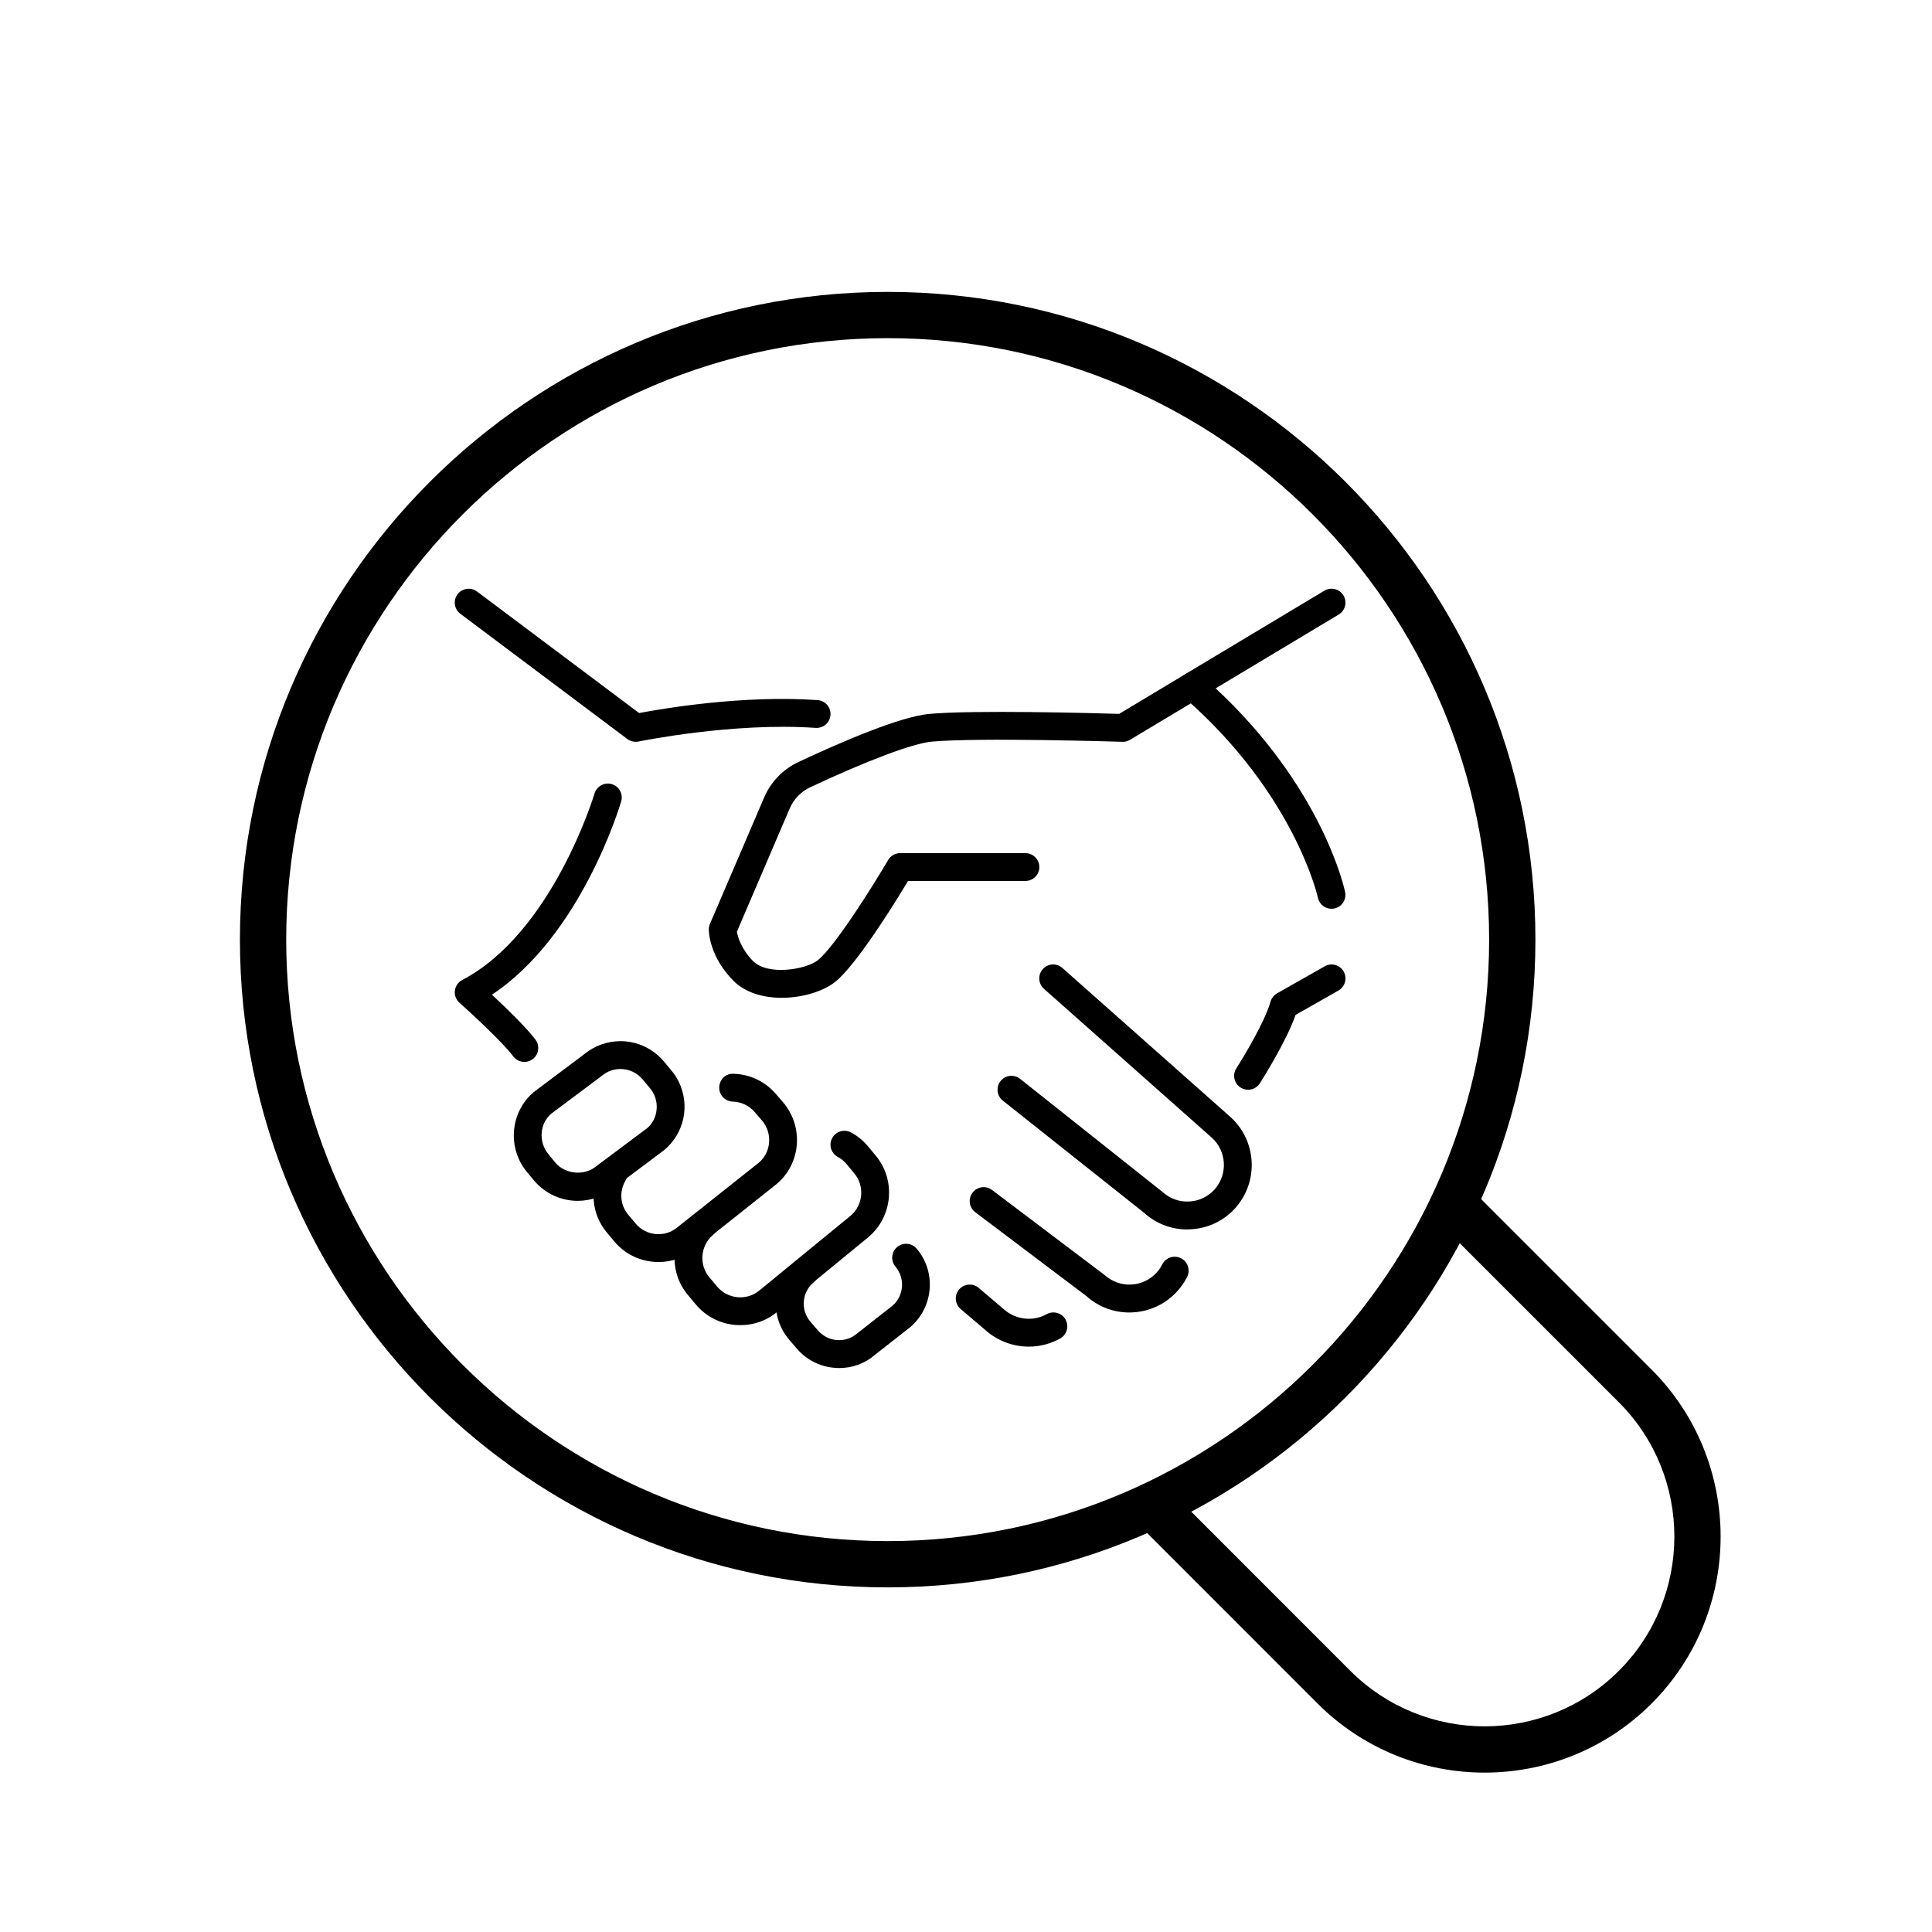 <svg version="1.1" id="Layer_1" xmlns="http://www.w3.org/2000/svg" xmlns:xlink="http://www.w3.org/1999/xlink" x="0px" y="0px" width="70px" height="70px" viewBox="0 0 70 70" enable-background="new 0 0 70 70" xml:space="preserve"> <g id="team_leader_6_" display="none"> <g id="businessman_9_" display="inline"> <path d="M58.829,59.287c-0.479,0-0.868-0.388-0.868-0.867c0-0.125-0.084-12.521-6.461-15.709l-11.254-5.193
			c-0.436-0.201-0.626-0.717-0.426-1.152c0.201-0.435,0.715-0.626,1.152-0.424l11.279,5.205c7.359,3.68,7.444,16.72,7.444,17.273
			C59.696,58.898,59.309,59.287,58.829,59.287L58.829,59.287z"></path> 
 <path d="M11.984,59.287c-0.479,0-0.867-0.388-0.868-0.867c0-0.554,0.078-13.594,7.421-17.261l11.303-5.218
			c0.436-0.2,0.951-0.012,1.152,0.424c0.2,0.436,0.01,0.951-0.425,1.152l-11.279,5.205c-6.369,3.182-6.437,15.571-6.437,15.697
			C12.852,58.898,12.463,59.287,11.984,59.287L11.984,59.287z"></path> 
 <g> <path d="M44.947,46.272c-0.07,0-0.141-0.008-0.21-0.025c-5.886-1.473-8.251-5.443-8.349-5.612
				c-0.241-0.414-0.1-0.944,0.314-1.185c0.41-0.241,0.943-0.103,1.186,0.313c0.018,0.029,1.787,2.951,6.032,4.432l-0.702-5.623
				c-0.06-0.476,0.277-0.909,0.753-0.969c0.48-0.059,0.909,0.278,0.969,0.753l0.867,6.941c0.036,0.283-0.071,0.566-0.285,0.757
				C45.362,46.196,45.156,46.272,44.947,46.272z"></path> 
 <path d="M25.859,46.272c-0.209,0-0.415-0.076-0.575-0.218c-0.214-0.19-0.321-0.474-0.286-0.757l0.868-6.941
				c0.059-0.475,0.495-0.809,0.969-0.753c0.475,0.06,0.813,0.493,0.753,0.969l-0.703,5.623c4.246-1.48,6.015-4.402,6.034-4.435
				c0.244-0.411,0.773-0.55,1.186-0.309c0.413,0.241,0.553,0.771,0.313,1.183c-0.098,0.169-2.463,4.14-8.348,5.612
				C26,46.265,25.93,46.272,25.859,46.272z"></path> 
 <path d="M38.874,59.287c-0.479,0-0.868-0.388-0.868-0.867c0-2.694-1.705-12.769-1.723-12.87c-0.047-0.276,0.043-0.56,0.242-0.758
				c1.561-1.562-0.039-4.005-0.107-4.108c-0.265-0.398-0.159-0.937,0.238-1.203s0.934-0.164,1.201,0.233
				c0.817,1.209,1.836,3.924,0.205,5.958c0.33,1.97,1.679,10.201,1.679,12.748C39.741,58.899,39.354,59.287,38.874,59.287z"></path> 
 <path d="M31.933,59.287c-0.479,0-0.867-0.388-0.867-0.867c0-2.547,1.349-10.779,1.678-12.748
				c-1.63-2.034-0.611-4.749,0.206-5.958c0.269-0.397,0.807-0.502,1.205-0.232c0.397,0.268,0.501,0.807,0.233,1.204
				c-0.067,0.102-1.667,2.545-0.105,4.106c0.198,0.198,0.289,0.481,0.242,0.758C34.506,45.651,32.8,55.727,32.8,58.42
				C32.8,58.899,32.412,59.287,31.933,59.287z"></path> 
</g> 
 <g> <path d="M38.874,34.994c-0.337,0-0.657-0.197-0.798-0.526c-0.188-0.44,0.016-0.95,0.456-1.139
				c4.433-1.899,4.925-5.917,5.446-10.17c0.261-2.13,0.384-4.556-0.662-6.547c-0.864-1.643-2.475-2.931-4.537-3.627
				c-2.125-0.717-4.625-0.718-6.752,0c-2.062,0.697-3.673,1.984-4.536,3.627c-1.047,1.989-0.924,4.416-0.666,6.527
				c0.524,4.272,1.017,8.29,5.449,10.189c0.44,0.188,0.644,0.698,0.455,1.139c-0.188,0.44-0.698,0.647-1.139,0.456
				c-5.349-2.292-5.953-7.213-6.485-11.556c-0.293-2.395-0.42-5.151,0.849-7.564c1.072-2.039,3.031-3.624,5.517-4.462
				c2.48-0.837,5.385-0.836,7.862,0c2.486,0.839,4.445,2.424,5.518,4.462c1.27,2.416,1.143,5.17,0.852,7.547
				c-0.535,4.361-1.138,9.281-6.488,11.573C39.104,34.972,38.988,34.994,38.874,34.994z"></path> 
 <path d="M35.403,41.067c-3.349,0-6.073-2.725-6.073-6.073v-1.735c0-0.479,0.388-0.868,0.868-0.868
				c0.479,0,0.868,0.389,0.868,0.868v1.735c0,2.392,1.946,4.338,4.338,4.338c2.392,0,4.338-1.946,4.338-4.338v-1.735
				c0-0.479,0.388-0.868,0.868-0.868c0.479,0,0.867,0.389,0.867,0.868v1.735C41.477,38.343,38.752,41.067,35.403,41.067z"></path> 
</g> 
</g> 
 <g id="_x3C_Grupo_x3E__13_" display="inline"> <path d="M8.507,46.272c-0.479,0-0.868-0.388-0.868-0.867V43.67c0.011-0.245,0.293-5.02,3.95-6.85l6.119-2.624
			c0.234-0.1,0.501-0.094,0.73,0.021c0.013,0.007,1.606,0.776,3.95,0.776c0.479,0,0.868,0.388,0.868,0.867s-0.389,0.868-0.868,0.868
			c-2.076,0-3.647-0.516-4.339-0.791l-5.73,2.455c-2.698,1.352-2.944,5.282-2.946,5.322l0.001,1.689
			C9.375,45.885,8.986,46.272,8.507,46.272z"></path> 
 <path d="M19.786,32.391c-0.166,0-0.333-0.047-0.48-0.146c-2.763-1.842-2.925-3.221-3.194-5.507l-0.058-0.483
			c-0.176-1.435-0.25-3.102,0.532-4.591c0.666-1.265,1.875-2.246,3.406-2.764c0.757-0.256,1.586-0.391,2.397-0.391
			c0.479,0,0.868,0.388,0.868,0.868s-0.389,0.868-0.868,0.868c-0.625,0-1.261,0.103-1.842,0.299
			c-1.106,0.375-1.968,1.059-2.426,1.929c-0.56,1.065-0.489,2.403-0.346,3.571l0.059,0.492c0.252,2.146,0.338,2.869,2.433,4.266
			c0.398,0.266,0.506,0.804,0.241,1.203C20.341,32.256,20.066,32.391,19.786,32.391z"></path> 
</g> 
 <g id="_x3C_Grupo_x3E__12_" display="inline"> <path d="M62.3,46.272c-0.48,0-0.868-0.388-0.868-0.867V43.67l0,0c-0.002,0-0.248-3.926-2.991-5.297l-5.684-2.435
			c-0.691,0.275-2.263,0.791-4.339,0.791c-0.48,0-0.868-0.389-0.868-0.868s0.388-0.867,0.868-0.867c2.37,0,3.935-0.769,3.949-0.776
			c0.229-0.115,0.495-0.121,0.729-0.021L59.17,36.8c3.705,1.851,3.986,6.625,3.996,6.827l0.001,1.778
			C63.167,45.885,62.779,46.272,62.3,46.272z"></path> 
 <path d="M51.021,32.391c-0.28,0-0.556-0.135-0.723-0.386c-0.267-0.399-0.159-0.938,0.24-1.203c2.096-1.397,2.18-2.12,2.433-4.266
			l0.06-0.492c0.143-1.168,0.213-2.506-0.347-3.572c-0.457-0.87-1.318-1.554-2.426-1.929c-0.58-0.196-1.217-0.299-1.841-0.299
			c-0.48,0-0.868-0.388-0.868-0.868s0.388-0.868,0.868-0.868c0.81,0,1.639,0.135,2.396,0.391c1.532,0.518,2.742,1.5,3.406,2.765
			c0.783,1.489,0.709,3.156,0.533,4.59l-0.058,0.483c-0.269,2.286-0.431,3.666-3.193,5.507
			C51.354,32.344,51.187,32.391,51.021,32.391z"></path> 
</g> 
</g> 
 <g id="handshake-partnership" display="none"> <g display="inline"> <path d="M26.825,37.904c-1.296,0-2.591-0.35-3.463-1.217c-1.726-1.749-1.776-3.503-1.776-3.698c0-0.135,0.027-0.27,0.081-0.394
			l3.888-9.077c0.484-1.13,1.362-2.038,2.471-2.558c3.134-1.47,7.308-3.263,9.391-3.456c3.168-0.296,11.9-0.058,13.653-0.005
			l4.748-2.849c0.474-0.284,1.087-0.131,1.372,0.343c0.284,0.474,0.131,1.088-0.343,1.372l-5,3
			c-0.165,0.099-0.351,0.153-0.546,0.142c-0.104-0.004-10.37-0.322-13.7-0.012c-1.36,0.126-4.622,1.351-8.727,3.275
			c-0.665,0.312-1.191,0.856-1.481,1.535l-3.788,8.845c0.056,0.351,0.28,1.218,1.174,2.124c1.065,1.059,3.806,0.593,4.646-0.079
			c1.27-1.022,4.073-5.54,5.046-7.194c0.179-0.306,0.507-0.493,0.862-0.493h9c0.553,0,1,0.448,1,1s-0.447,1-1,1h-8.431
			c-0.94,1.566-3.676,6-5.225,7.248C29.828,37.436,28.326,37.904,26.825,37.904z"></path> 
 <path d="M66.331,31.508c-0.461,0-0.876-0.321-0.978-0.791c-0.016-0.074-1.695-7.529-9.677-14.453
			c-0.242-0.21-0.368-0.523-0.341-0.842s0.207-0.606,0.481-0.771l10-6c0.473-0.284,1.089-0.131,1.372,0.343
			c0.284,0.474,0.131,1.088-0.343,1.372l-8.839,5.304c7.639,7.107,9.236,14.316,9.303,14.632c0.113,0.54-0.23,1.068-0.77,1.184
			C66.471,31.501,66.4,31.508,66.331,31.508z"></path> 
 <path d="M60.331,44.51c-0.185,0-0.372-0.051-0.54-0.158c-0.464-0.299-0.599-0.918-0.301-1.383
			c0.554-0.861,2.072-3.399,2.454-4.779c0.07-0.256,0.239-0.473,0.47-0.604l3.424-1.946c0.482-0.271,1.091-0.105,1.363,0.376
			c0.273,0.479,0.105,1.09-0.375,1.363l-3.082,1.752c-0.681,1.967-2.488,4.791-2.57,4.92C60.982,44.348,60.66,44.51,60.331,44.51z"></path> 
 <path d="M55.962,54.547c-1.147,0-2.237-0.418-3.093-1.189L42.71,45.293c-0.433-0.344-0.505-0.973-0.161-1.406
			c0.345-0.432,0.974-0.502,1.405-0.16l10.207,8.105c0.567,0.51,1.241,0.74,1.946,0.711c0.706-0.037,1.354-0.346,1.824-0.869
			c0.967-1.088,0.873-2.762-0.211-3.727L45.668,37.258c-0.412-0.367-0.451-0.999-0.084-1.412c0.365-0.413,0.998-0.452,1.412-0.084
			l12.053,10.69c1.908,1.699,2.076,4.639,0.375,6.555c-0.832,0.926-1.972,1.469-3.212,1.533
			C56.129,54.543,56.045,54.547,55.962,54.547z"></path> 
 <path d="M51.799,60.514c-1.147,0-2.238-0.416-3.095-1.188l-7.975-6.02c-0.44-0.332-0.528-0.959-0.195-1.4
			c0.332-0.439,0.96-0.527,1.4-0.195l8.041,6.074c0.589,0.525,1.264,0.762,1.969,0.725c0.706-0.037,1.354-0.348,1.825-0.871
			c0.162-0.178,0.295-0.371,0.398-0.578c0.25-0.492,0.85-0.691,1.344-0.443c0.493,0.25,0.691,0.85,0.443,1.344
			c-0.186,0.367-0.422,0.709-0.701,1.018c-0.824,0.918-1.964,1.463-3.203,1.529C51.966,60.512,51.882,60.514,51.799,60.514z"></path> 
 <path d="M44.578,62.969c-1.12,0-2.232-0.402-3.111-1.184l-1.782-1.514c-0.421-0.357-0.472-0.988-0.114-1.41
			c0.357-0.42,0.988-0.471,1.409-0.113l1.799,1.527c0.866,0.77,2.097,0.908,3.079,0.361c0.482-0.27,1.092-0.096,1.361,0.385
			c0.27,0.482,0.096,1.092-0.386,1.361C46.129,62.775,45.352,62.969,44.578,62.969z"></path> 
</g> 
 <g display="inline"> <path d="M16.332,19.509c-0.214,0-0.425-0.069-0.6-0.2l-12-9c-0.442-0.331-0.531-0.958-0.2-1.4c0.332-0.44,0.958-0.531,1.4-0.2
			l11.644,8.732c1.644-0.312,7.439-1.309,12.826-0.93c0.551,0.039,0.966,0.516,0.928,1.067c-0.039,0.551-0.509,0.959-1.067,0.928
			c-5.934-0.414-12.659,0.968-12.726,0.981C16.468,19.502,16.4,19.509,16.332,19.509z"></path> 
 <path d="M8.333,42.51c-0.304,0-0.604-0.139-0.801-0.4c-0.766-1.02-3.05-3.127-3.865-3.854c-0.245-0.218-0.368-0.543-0.328-0.869
			s0.238-0.611,0.529-0.764c6.487-3.397,9.475-13.297,9.505-13.396c0.156-0.529,0.715-0.833,1.242-0.676
			c0.53,0.156,0.833,0.712,0.677,1.241c-0.122,0.415-2.903,9.652-9.289,13.888c0.995,0.926,2.459,2.337,3.129,3.229
			c0.332,0.443,0.242,1.07-0.199,1.4C8.752,42.443,8.542,42.51,8.333,42.51z"></path> 
 <g> <path d="M12.165,52.49c-1.194,0-2.333-0.521-3.122-1.434l-0.526-0.645c-1.428-1.719-1.208-4.297,0.497-5.74l3.649-2.734
				c0.698-0.582,1.627-0.92,2.576-0.92c1.198,0,2.332,0.527,3.11,1.445l0.537,0.645c0.207,0.242,0.389,0.52,0.533,0.813
				c0.835,1.684,0.415,3.707-1.023,4.92l-3.651,2.73C14.047,52.152,13.117,52.49,12.165,52.49z M15.239,43.018
				c-0.49,0-0.953,0.17-1.337,0.488l-3.642,2.729c-0.824,0.701-0.935,2.021-0.199,2.906l0.513,0.629
				c0.705,0.813,2.068,0.951,2.931,0.232l3.647-2.729c0.686-0.58,0.898-1.609,0.473-2.469c-0.073-0.148-0.162-0.285-0.269-0.408
				l-0.539-0.646C16.425,43.287,15.848,43.018,15.239,43.018z"></path> 
 <path d="M17.978,56.889c-0.121,0-0.243-0.006-0.365-0.016c-1.098-0.096-2.093-0.609-2.804-1.449l-0.547-0.656
				c-1.135-1.344-1.281-3.268-0.361-4.779c0.287-0.471,0.901-0.623,1.374-0.334c0.472,0.287,0.622,0.902,0.334,1.375
				c-0.472,0.775-0.398,1.762,0.185,2.453l0.546,0.654c0.362,0.428,0.877,0.693,1.445,0.742c0.566,0.047,1.114-0.123,1.543-0.486
				l5.86-4.652c0.874-0.736,0.989-2.09,0.234-2.998l-0.532-0.615c-0.399-0.473-0.974-0.748-1.584-0.764
				c-0.552-0.014-0.988-0.473-0.974-1.025c0.014-0.553,0.459-1.008,1.025-0.973c1.18,0.029,2.293,0.563,3.053,1.463l0.537,0.619
				c1.468,1.768,1.241,4.381-0.494,5.842l-5.857,4.648C19.873,56.553,18.948,56.889,17.978,56.889z"></path> 
 <path d="M23.857,61.426c-0.119,0-0.239-0.006-0.359-0.016c-1.114-0.094-2.124-0.617-2.843-1.469l-0.556-0.666
				c-0.71-0.838-1.053-1.914-0.96-3.023c0.093-1.115,0.614-2.127,1.467-2.848c0.421-0.355,1.053-0.305,1.409,0.119
				c0.356,0.422,0.303,1.053-0.119,1.408c-0.444,0.375-0.715,0.904-0.764,1.486c-0.048,0.576,0.129,1.135,0.499,1.568l0.558,0.67
				c0.371,0.439,0.897,0.711,1.479,0.76c0.576,0.049,1.135-0.129,1.574-0.498l6.539-5.363c0.904-0.764,1.022-2.137,0.251-3.051
				l-0.555-0.668c-0.169-0.199-0.381-0.369-0.62-0.5c-0.485-0.262-0.666-0.869-0.403-1.355c0.263-0.484,0.87-0.666,1.356-0.402
				c0.456,0.248,0.859,0.574,1.197,0.971l0.558,0.672c1.477,1.75,1.252,4.387-0.504,5.871l-6.539,5.363
				C25.775,61.084,24.838,61.426,23.857,61.426z"></path> 
 <path d="M30.955,64.506c-0.12,0-0.24-0.004-0.361-0.016c-1.071-0.094-2.041-0.604-2.729-1.432l-0.515-0.598
				c-0.695-0.826-1.023-1.863-0.929-2.928c0.094-1.072,0.603-2.043,1.433-2.734c0.424-0.354,1.055-0.297,1.408,0.127
				c0.354,0.424,0.296,1.055-0.128,1.408c-0.417,0.35-0.673,0.836-0.721,1.373c-0.046,0.533,0.117,1.049,0.46,1.457l0.52,0.604
				c0.356,0.428,0.842,0.684,1.378,0.73c0.538,0.049,1.053-0.115,1.46-0.459l2.55-2.004c0.821-0.695,0.933-1.967,0.22-2.809
				c-0.356-0.422-0.304-1.053,0.118-1.41c0.423-0.355,1.054-0.303,1.409,0.117c1.424,1.684,1.207,4.219-0.482,5.65l-2.552,2.004
				C32.791,64.182,31.895,64.506,30.955,64.506z"></path> 
</g> 
</g> 
</g> 
 <g display="none"> <g display="inline"> <path fill="#464646" d="M18.447,52.996H9.419c-4.396,0-7.972-3.576-7.972-7.973V26.647c0-3.116,2.536-5.652,5.652-5.652h0.104
			c1.603,0,3.165,0.657,4.286,1.801l5.093,5.199h5.813c2.206,0,4,1.794,4,4s-1.794,4-4,4h-9.562c-0.244,0-0.48-0.089-0.663-0.251
			l-3.386-3c-0.414-0.366-0.452-0.999-0.085-1.412c0.366-0.414,0.998-0.452,1.412-0.085l3.102,2.749h9.182c1.103,0,2-0.897,2-2
			s-0.897-2-2-2h-6.233c-0.269,0-0.526-0.108-0.714-0.3l-5.387-5.499c-0.748-0.763-1.789-1.201-2.857-1.201H7.099
			c-2.014,0-3.652,1.638-3.652,3.652v18.376c0,3.293,2.679,5.973,5.972,5.973h9.028c0.552,0,1,0.447,1,1
			C19.447,52.547,19,52.996,18.447,52.996z"></path> 
 <path fill="#464646" d="M22.446,66.996c-0.448,0-0.855-0.305-0.969-0.758l-4-16c-0.134-0.537,0.192-1.08,0.728-1.213
			c0.534-0.135,1.079,0.191,1.213,0.727l4,16c0.134,0.537-0.192,1.08-0.728,1.213C22.608,66.986,22.527,66.996,22.446,66.996z"></path> 
 <path fill="#464646" d="M29.446,66.996c-0.478,0-0.9-0.344-0.984-0.83l-3.279-18.855c-0.334-1.922-1.991-3.315-3.941-3.315h-8.794
			c-0.552,0-1-0.448-1-1v-8c0-0.552,0.448-1,1-1s1,0.448,1,1v7h7.794c2.924,0,5.41,2.091,5.912,4.972l3.279,18.857
			c0.095,0.543-0.27,1.063-0.814,1.156C29.561,66.99,29.503,66.996,29.446,66.996z"></path> 
 <path fill="#464646" d="M10.447,19.995c-0.552,0-1-0.448-1-1c0-1.731,1.021-2.391,1.84-2.92c1.062-0.686,2.16-1.394,2.16-5.08
			c0-3.131-1.869-5-5-5c-2.757,0-5,2.243-5,5c0,3.449,0.675,4.281,1.169,4.889c0.37,0.456,0.831,1.024,0.831,2.111
			c0,0.552-0.448,1-1,1s-1-0.448-1-1c0-0.377-0.082-0.478-0.384-0.851c-0.852-1.049-1.616-2.309-1.616-6.149c0-3.86,3.14-7,7-7
			c4.187,0,7,2.813,7,7c0,4.775-1.85,5.97-3.075,6.76c-0.749,0.483-0.925,0.621-0.925,1.24C11.447,19.547,11,19.995,10.447,19.995z"></path> 
</g> 
 <g display="inline"> <path fill="#464646" d="M57.476,52.996h-9.028c-0.553,0-1-0.449-1-1c0-0.553,0.447-1,1-1h9.028c3.293,0,5.972-2.68,5.972-5.973
			V26.647c0-2.014-1.638-3.652-3.651-3.652h-0.104c-1.068,0-2.109,0.438-2.857,1.201l-5.386,5.499c-0.188,0.192-0.446,0.3-0.715,0.3
			H44.5c-1.103,0-2,0.897-2,2s0.897,2,2,2h9.183l3.102-2.749c0.414-0.365,1.046-0.328,1.411,0.085
			c0.366,0.413,0.328,1.045-0.085,1.412l-3.386,3c-0.183,0.162-0.419,0.251-0.663,0.251H44.5c-2.206,0-4-1.794-4-4s1.794-4,4-4
			h5.813l5.092-5.199c1.122-1.145,2.684-1.801,4.286-1.801h0.104c3.116,0,5.651,2.536,5.651,5.652v18.376
			C65.447,49.42,61.871,52.996,57.476,52.996z"></path> 
 <path fill="#464646" d="M44.448,66.996c-0.08,0-0.162-0.01-0.243-0.031c-0.536-0.133-0.862-0.676-0.728-1.213l4-16
			c0.134-0.535,0.676-0.863,1.212-0.727c0.536,0.133,0.862,0.676,0.728,1.213l-4,16C45.304,66.691,44.896,66.996,44.448,66.996z"></path> 
 <path fill="#464646" d="M37.448,66.996c-0.057,0-0.114-0.006-0.172-0.016c-0.545-0.094-0.909-0.613-0.814-1.156l3.279-18.857
			c0.502-2.881,2.987-4.972,5.911-4.972h7.795v-7c0-0.552,0.447-1,1-1s1,0.448,1,1v8c0,0.552-0.447,1-1,1h-8.795
			c-1.949,0-3.606,1.394-3.94,3.315l-3.279,18.855C38.348,66.652,37.926,66.996,37.448,66.996z"></path> 
 <path fill="#464646" d="M56.447,19.995c-0.553,0-1-0.448-1-1c0-0.619-0.177-0.756-0.926-1.24c-1.224-0.791-3.074-1.985-3.074-6.76
			c0-4.187,2.813-7,7-7c3.859,0,7,3.14,7,7c0,3.84-0.765,5.1-1.616,6.149c-0.303,0.373-0.384,0.473-0.384,0.851c0,0.552-0.447,1-1,1
			s-1-0.448-1-1c0-1.087,0.461-1.655,0.831-2.111c0.493-0.608,1.169-1.44,1.169-4.889c0-2.757-2.243-5-5-5c-3.131,0-5,1.869-5,5
			c0,3.686,1.098,4.395,2.159,5.08c0.82,0.529,1.841,1.188,1.841,2.92C57.447,19.547,57,19.995,56.447,19.995z"></path> 
</g> 
 <path display="inline" fill="#464646" d="M52.447,35.995h-40c-0.552,0-1-0.448-1-1s0.448-1,1-1h40c0.553,0,1,0.448,1,1
		S53,35.995,52.447,35.995z"></path> 
 <g id="executive_4_" display="inline"> <path fill="#464646" d="M36.447,31.995c-0.553,0-1-0.448-1-1c0-1.255-0.691-3.827-0.958-4.712
			c-0.073-0.244-0.05-0.507,0.063-0.735c0.511-1.021,0.698-3.335,0.188-3.846c-0.391-0.391-0.391-1.023,0-1.414s1.023-0.391,1.414,0
			c1.383,1.383,0.88,4.374,0.353,5.77c0.264,0.928,0.94,3.454,0.94,4.937C37.447,31.547,37,31.995,36.447,31.995z"></path> 
 <path fill="#464646" d="M46.448,25.995c-0.334,0-0.661-0.167-0.851-0.473c-0.6-0.965-1.66-2.197-2.571-2.62l-4.563-1.824
			c-0.791,0.316-2.608,0.917-5.016,0.917s-4.225-0.6-5.016-0.917l-4.613,1.846c-0.862,0.402-1.923,1.633-2.522,2.599
			c-0.292,0.47-0.909,0.613-1.377,0.322c-0.469-0.292-0.614-0.908-0.322-1.377c0.16-0.257,1.612-2.536,3.429-3.38l5.049-2.021
			c0.266-0.104,0.563-0.094,0.819,0.034c0.015,0.007,1.852,0.895,4.553,0.895c2.732,0,4.535-0.885,4.553-0.895
			c0.256-0.128,0.555-0.139,0.818-0.034l5,2c1.866,0.865,3.318,3.144,3.479,3.401c0.291,0.469,0.147,1.085-0.322,1.377
			C46.811,25.947,46.628,25.995,46.448,25.995z"></path> 
 <path fill="#464646" d="M30.447,31.995c-0.552,0-1-0.448-1-1c0-1.483,0.676-4.008,0.94-4.937c-0.528-1.396-1.031-4.386,0.353-5.77
			c0.391-0.391,1.023-0.391,1.414,0s0.391,1.023,0,1.414c-0.511,0.511-0.324,2.824,0.188,3.846c0.114,0.228,0.137,0.491,0.063,0.735
			c-0.266,0.886-0.958,3.459-0.958,4.712C31.447,31.547,31,31.995,30.447,31.995z"></path> 
 <path fill="#464646" d="M30.446,17.995c-0.19,0-0.383-0.054-0.554-0.168c-2.823-1.882-2.979-3.407-3.193-5.518
			c-0.03-0.293-0.062-0.607-0.104-0.944c-0.189-1.546-0.269-3.344,0.578-4.955c0.721-1.371,2.03-2.434,3.687-2.993
			c1.633-0.552,3.545-0.551,5.175,0C37.691,3.977,39,5.04,39.721,6.41c0.848,1.61,0.768,3.408,0.578,4.955
			c-0.041,0.339-0.073,0.653-0.104,0.947c-0.216,2.11-0.371,3.634-3.193,5.515c-0.461,0.306-1.082,0.182-1.387-0.277
			c-0.307-0.459-0.183-1.081,0.277-1.387c2.038-1.358,2.112-2.092,2.313-4.054c0.031-0.307,0.064-0.635,0.108-0.988
			c0.151-1.239,0.228-2.657-0.363-3.78c-0.481-0.915-1.389-1.635-2.557-2.029c-1.223-0.414-2.669-0.415-3.895,0
			c-1.168,0.394-2.076,1.115-2.556,2.029c-0.59,1.123-0.515,2.542-0.363,3.781c0.043,0.352,0.076,0.679,0.107,0.985
			c0.201,1.963,0.275,2.698,2.313,4.057c0.459,0.306,0.583,0.927,0.277,1.387C31.086,17.839,30.77,17.995,30.446,17.995z"></path> 
</g> 
</g> 
 <g> <path d="M32.162,57.514c-12.941,0-23.469-10.528-23.469-23.469s10.528-23.469,23.469-23.469c12.94,0,23.469,10.528,23.469,23.469
		S45.103,57.514,32.162,57.514z M32.162,12.252c-12.016,0-21.792,9.776-21.792,21.792c0,12.017,9.776,21.793,21.792,21.793
		c12.017,0,21.792-9.776,21.792-21.793C53.954,22.029,44.179,12.252,32.162,12.252z"></path> 
 <path d="M53.79,64.225c-2.191,0-4.382-0.834-6.051-2.502l-6.292-6.294l1.186-1.186l6.292,6.294c2.685,2.682,7.047,2.682,9.729,0
		c2.682-2.682,2.682-7.047,0-9.729l-6.293-6.292l1.186-1.186l6.293,6.292c3.335,3.337,3.335,8.765,0,12.101
		C58.172,63.391,55.981,64.225,53.79,64.225z"></path> 
 <g id="handshake-partnership_1_"> <g> <path d="M28.323,36.152c-0.654,0.001-1.306-0.176-1.746-0.613c-0.871-0.88-0.896-1.766-0.896-1.864
				c0-0.068,0.015-0.137,0.041-0.199l1.962-4.577c0.243-0.57,0.686-1.028,1.245-1.29c1.58-0.741,3.686-1.645,4.735-1.742
				c1.598-0.149,6.001-0.029,6.885-0.002l2.395-1.437c0.239-0.143,0.549-0.066,0.692,0.174c0.144,0.238,0.065,0.548-0.173,0.691
				l-2.521,1.512c-0.084,0.05-0.179,0.078-0.275,0.072c-0.053-0.002-5.229-0.163-6.908-0.006c-0.687,0.063-2.331,0.681-4.401,1.652
				c-0.335,0.156-0.601,0.431-0.747,0.773l-1.911,4.46c0.029,0.177,0.142,0.615,0.592,1.072c0.538,0.532,1.919,0.298,2.343-0.04
				c0.64-0.517,2.054-2.794,2.544-3.628c0.09-0.154,0.256-0.249,0.435-0.249h4.538c0.279,0,0.505,0.226,0.505,0.504
				s-0.226,0.504-0.505,0.504H32.9c-0.475,0.79-1.854,3.025-2.636,3.653C29.837,35.917,29.08,36.152,28.323,36.152z"></path> 
 <path d="M48.243,32.927c-0.231,0-0.441-0.162-0.492-0.398c-0.006-0.037-0.854-3.796-4.879-7.288
				c-0.122-0.105-0.187-0.263-0.173-0.425c0.013-0.161,0.104-0.305,0.243-0.389l5.042-3.025c0.238-0.143,0.549-0.067,0.693,0.173
				c0.142,0.239,0.064,0.548-0.174,0.691l-4.457,2.674c3.851,3.584,4.657,7.219,4.69,7.378c0.057,0.272-0.117,0.539-0.387,0.598
				C48.313,32.924,48.279,32.927,48.243,32.927z"></path> 
 <path d="M45.219,39.484c-0.094,0-0.188-0.027-0.272-0.081c-0.234-0.149-0.303-0.462-0.151-0.697
				c0.279-0.435,1.045-1.715,1.235-2.409c0.038-0.129,0.122-0.238,0.238-0.305l1.728-0.981c0.242-0.137,0.55-0.053,0.686,0.189
				c0.138,0.242,0.053,0.551-0.188,0.688l-1.554,0.884c-0.345,0.992-1.256,2.417-1.295,2.48
				C45.548,39.402,45.385,39.484,45.219,39.484z"></path> 
 <path d="M43.016,44.545c-0.58,0-1.129-0.21-1.56-0.6l-5.122-4.067c-0.219-0.174-0.255-0.491-0.082-0.709
				c0.174-0.219,0.49-0.253,0.709-0.08l5.146,4.087c0.285,0.258,0.625,0.375,0.98,0.357c0.358-0.019,0.684-0.175,0.919-0.437
				c0.489-0.549,0.442-1.394-0.105-1.88l-6.077-5.39c-0.207-0.186-0.227-0.503-0.041-0.713c0.184-0.207,0.502-0.228,0.71-0.041
				l6.078,5.389c0.963,0.857,1.048,2.341,0.189,3.307c-0.419,0.467-0.993,0.74-1.62,0.771
				C43.101,44.542,43.057,44.545,43.016,44.545z"></path> 
 <path d="M40.916,47.554c-0.579,0-1.128-0.211-1.561-0.6l-4.021-3.034c-0.222-0.168-0.266-0.484-0.099-0.704
				c0.169-0.226,0.485-0.268,0.707-0.102l4.054,3.063c0.299,0.265,0.638,0.383,0.994,0.365c0.354-0.018,0.684-0.175,0.921-0.44
				c0.081-0.088,0.147-0.186,0.199-0.292c0.127-0.248,0.428-0.347,0.678-0.222c0.25,0.126,0.348,0.429,0.224,0.677
				c-0.093,0.187-0.213,0.359-0.353,0.514c-0.417,0.463-0.99,0.737-1.615,0.771C41.001,47.553,40.959,47.554,40.916,47.554z"></path> 
 <path d="M37.275,48.791c-0.565,0-1.127-0.203-1.569-0.597l-0.898-0.764c-0.212-0.18-0.239-0.497-0.059-0.71
				c0.181-0.211,0.5-0.238,0.711-0.058l0.906,0.771c0.438,0.387,1.059,0.458,1.553,0.183c0.244-0.136,0.552-0.049,0.687,0.193
				c0.136,0.244,0.048,0.551-0.194,0.687C38.056,48.694,37.664,48.791,37.275,48.791z"></path> 
</g> 
 <g> <path d="M23.032,26.877c-0.108,0-0.214-0.035-0.302-0.101l-6.051-4.538c-0.223-0.167-0.268-0.482-0.102-0.706
				c0.168-0.222,0.483-0.267,0.707-0.1l5.872,4.403c0.829-0.157,3.75-0.66,6.467-0.469c0.278,0.02,0.487,0.26,0.467,0.538
				c-0.019,0.278-0.255,0.484-0.537,0.469c-2.992-0.21-6.383,0.487-6.417,0.494C23.101,26.875,23.066,26.877,23.032,26.877z"></path> 
 <path d="M19,38.475c-0.154,0-0.306-0.068-0.404-0.201c-0.387-0.516-1.538-1.577-1.949-1.943
				c-0.124-0.109-0.186-0.273-0.166-0.438c0.021-0.165,0.119-0.309,0.266-0.386c3.272-1.713,4.778-6.705,4.793-6.755
				c0.079-0.266,0.36-0.42,0.626-0.342c0.267,0.08,0.419,0.359,0.34,0.627c-0.061,0.208-1.463,4.867-4.683,7.003
				c0.502,0.466,1.24,1.179,1.578,1.628c0.167,0.223,0.122,0.54-0.101,0.707C19.211,38.442,19.104,38.475,19,38.475z"></path> 
 <g> <path d="M20.931,43.509c-0.602,0-1.176-0.264-1.574-0.725l-0.266-0.323c-0.72-0.867-0.609-2.167,0.251-2.896l1.839-1.38
					c0.352-0.291,0.821-0.462,1.299-0.462c0.604,0,1.177,0.266,1.568,0.729l0.27,0.324c0.105,0.122,0.196,0.262,0.27,0.41
					c0.421,0.849,0.209,1.869-0.517,2.479l-1.84,1.379C21.881,43.338,21.412,43.509,20.931,43.509z M22.481,38.732
					c-0.248,0-0.481,0.083-0.674,0.246l-1.836,1.375c-0.416,0.353-0.471,1.019-0.101,1.465l0.259,0.316
					c0.355,0.411,1.043,0.481,1.477,0.118l1.84-1.375c0.345-0.292,0.453-0.813,0.238-1.246c-0.037-0.074-0.082-0.143-0.135-0.205
					l-0.272-0.325C23.079,38.867,22.789,38.732,22.481,38.732z"></path> 
 <path d="M23.862,45.726c-0.061,0-0.122-0.003-0.184-0.009c-0.554-0.047-1.055-0.306-1.414-0.729l-0.275-0.33
					c-0.572-0.679-0.646-1.648-0.182-2.41c0.145-0.238,0.455-0.315,0.692-0.17c0.239,0.146,0.313,0.456,0.168,0.692
					c-0.238,0.393-0.2,0.89,0.093,1.239l0.276,0.329c0.183,0.216,0.442,0.35,0.728,0.375c0.286,0.023,0.563-0.063,0.78-0.246
					l2.954-2.345c0.441-0.372,0.5-1.057,0.119-1.514l-0.268-0.31c-0.201-0.238-0.492-0.376-0.798-0.385
					c-0.279-0.006-0.499-0.238-0.492-0.517s0.232-0.508,0.517-0.491c0.596,0.015,1.157,0.284,1.541,0.738l0.271,0.313
					c0.74,0.892,0.626,2.207-0.25,2.944l-2.952,2.346C24.818,45.556,24.351,45.726,23.862,45.726z"></path> 
 <path d="M26.827,48.013c-0.061,0-0.12-0.003-0.181-0.007c-0.562-0.047-1.071-0.31-1.434-0.742l-0.281-0.336
					c-0.357-0.42-0.531-0.964-0.484-1.522c0.047-0.564,0.31-1.074,0.74-1.437c0.213-0.181,0.531-0.151,0.711,0.061
					c0.179,0.214,0.152,0.53-0.061,0.709c-0.224,0.189-0.36,0.455-0.386,0.749c-0.023,0.292,0.066,0.572,0.252,0.793l0.282,0.335
					c0.186,0.223,0.452,0.36,0.746,0.385c0.29,0.023,0.572-0.065,0.793-0.253l3.297-2.702c0.456-0.386,0.516-1.078,0.126-1.539
					l-0.279-0.336c-0.086-0.101-0.192-0.188-0.313-0.253c-0.246-0.133-0.336-0.438-0.203-0.684c0.133-0.245,0.438-0.335,0.683-0.203
					c0.23,0.124,0.433,0.289,0.604,0.49l0.281,0.338c0.745,0.883,0.632,2.213-0.254,2.963l-3.297,2.703
					C27.793,47.842,27.32,48.013,26.827,48.013z"></path> 
 <path d="M30.406,49.567c-0.061,0-0.121-0.001-0.182-0.009c-0.541-0.048-1.03-0.304-1.376-0.722l-0.26-0.302
					c-0.351-0.416-0.516-0.94-0.469-1.476c0.048-0.542,0.305-1.03,0.723-1.38c0.215-0.179,0.533-0.148,0.71,0.066
					c0.179,0.212,0.148,0.53-0.065,0.708c-0.21,0.176-0.339,0.422-0.363,0.691c-0.023,0.269,0.059,0.529,0.231,0.735l0.262,0.305
					c0.181,0.217,0.425,0.345,0.695,0.369c0.271,0.025,0.53-0.059,0.737-0.233l1.285-1.009c0.414-0.352,0.471-0.992,0.111-1.417
					c-0.179-0.212-0.153-0.53,0.059-0.71c0.213-0.18,0.531-0.153,0.711,0.06c0.718,0.85,0.609,2.128-0.244,2.849l-1.287,1.009
					C31.332,49.404,30.88,49.567,30.406,49.567z"></path> 
</g> 
</g> 
</g> 
</g> 
</svg>